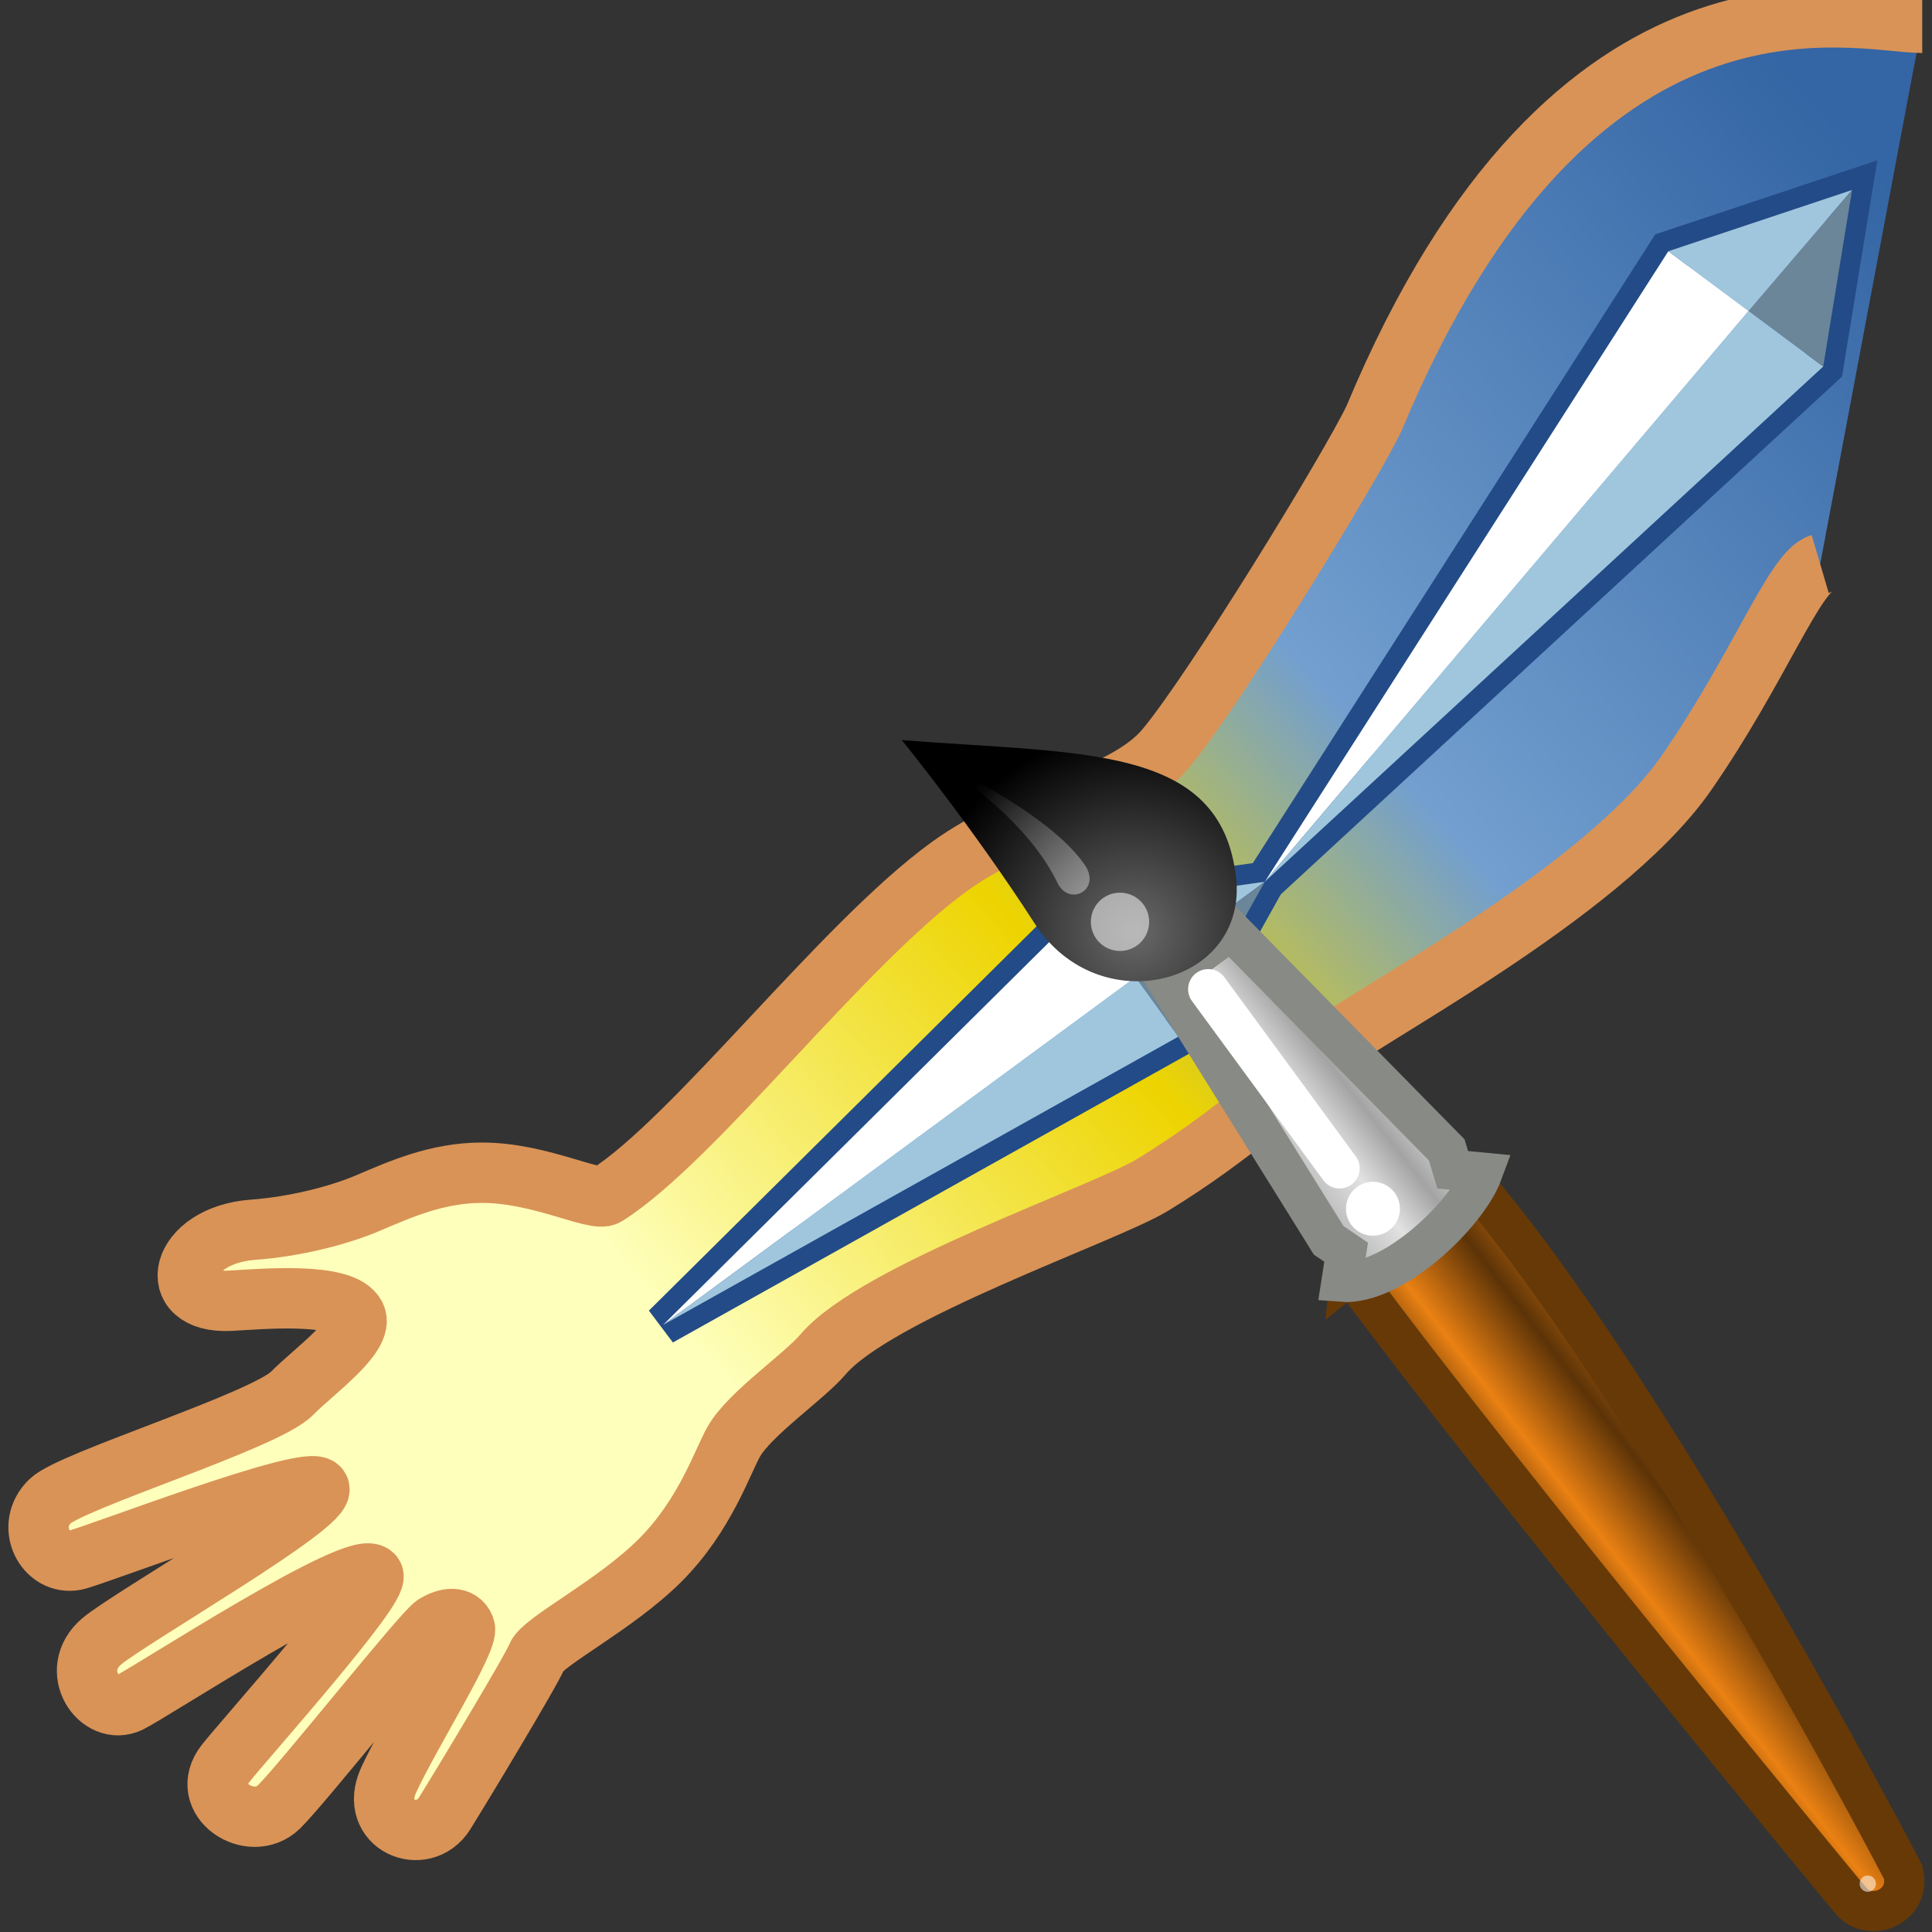 <?xml version="1.0" encoding="UTF-8" standalone="no"?>
<svg
   xmlns:i="http://ns.adobe.com/AdobeIllustrator/10.0/"
   xmlns:a="http://ns.adobe.com/AdobeSVGViewerExtensions/3.0/"
   xmlns:dc="http://purl.org/dc/elements/1.1/"
   xmlns:cc="http://creativecommons.org/ns#"
   xmlns:rdf="http://www.w3.org/1999/02/22-rdf-syntax-ns#"
   xmlns:svg="http://www.w3.org/2000/svg"
   xmlns="http://www.w3.org/2000/svg"
   xmlns:xlink="http://www.w3.org/1999/xlink"
   xmlns:sodipodi="http://sodipodi.sourceforge.net/DTD/sodipodi-0.dtd"
   xmlns:inkscape="http://www.inkscape.org/namespaces/inkscape"
   version="1.1"
   sodipodi:docname="capturelayerpaint.svg"
   inkscape:version="1.0beta1 (fe3e306, 2019-09-17)"
   sodipodi:version="0.32"
   id="svg51428"
   height="48px"
   width="48px">
  <rect width="100%" height="100%" fill="#333333" stroke="none"/>
  <defs
     id="defs51430">
    <linearGradient
       id="linearGradient4329"
       inkscape:collect="always">
      <stop
         id="stop4325"
         offset="0"
         style="stop-color:#feffbb;stop-opacity:1" />
      <stop
         style="stop-color:#edd400;stop-opacity:1"
         offset="0.312"
         id="stop4333" />
      <stop
         id="stop4335"
         offset="0.544"
         style="stop-color:#729fcf;stop-opacity:1" />
      <stop
         id="stop4327"
         offset="1"
         style="stop-color:#3465a4;stop-opacity:1" />
    </linearGradient>
    <linearGradient
       gradientTransform="translate(-887.077,-1644.254)"
       id="XMLID_824_"
       gradientUnits="userSpaceOnUse"
       x1="928.462"
       y1="1677.34"
       x2="949.113"
       y2="1712.672">
      <stop
         offset="0"
         style="stop-color:#FEF3DC"
         id="stop22180" />
      <stop
         offset="1"
         style="stop-color:#FAAF3E"
         id="stop22182" />
      <a:midPointStop
         offset="0"
         style="stop-color:#FEF3DC" />
      <a:midPointStop
         offset="0.5"
         style="stop-color:#FEF3DC" />
      <a:midPointStop
         offset="1"
         style="stop-color:#FAAF3E" />
    </linearGradient>
    <linearGradient
       y2="23.743"
       x2="33.437"
       y1="18.868"
       x1="28.059"
       gradientTransform="translate(-3.907,-1.803)"
       gradientUnits="userSpaceOnUse"
       id="linearGradient4924"
       xlink:href="#linearGradient6951"
       inkscape:collect="always" />
    <linearGradient
       id="linearGradient6951">
      <stop
         id="stop6953"
         offset="0"
         style="stop-color:#6e3d09;stop-opacity:1;" />
      <stop
         style="stop-color:#ea8113;stop-opacity:1;"
         offset="0.242"
         id="stop6959" />
      <stop
         id="stop6961"
         offset="0.621"
         style="stop-color:#5c3307;stop-opacity:1;" />
      <stop
         id="stop6955"
         offset="1"
         style="stop-color:#e07c12;stop-opacity:1;" />
    </linearGradient>
    <linearGradient
       y2="33.439"
       x2="23.109"
       y1="30.001"
       x1="19.395"
       gradientTransform="translate(-3.907,-1.803)"
       gradientUnits="userSpaceOnUse"
       id="linearGradient4926"
       xlink:href="#linearGradient6939"
       inkscape:collect="always" />
    <linearGradient
       id="linearGradient6939">
      <stop
         id="stop6941"
         offset="0"
         style="stop-color:#bdbdbd;stop-opacity:1;" />
      <stop
         style="stop-color:#e2e2e2;stop-opacity:1;"
         offset="0.333"
         id="stop6947" />
      <stop
         id="stop6949"
         offset="0.667"
         style="stop-color:#a3a3a3;stop-opacity:1;" />
      <stop
         id="stop6943"
         offset="1"
         style="stop-color:#dddddd;stop-opacity:1;" />
    </linearGradient>
    <radialGradient
       r="7.579"
       fy="35.357"
       fx="15.415"
       cy="35.357"
       cx="15.415"
       gradientTransform="matrix(0.995,0,0,0.969,-4.583,0.166)"
       gradientUnits="userSpaceOnUse"
       id="radialGradient4928"
       xlink:href="#linearGradient6963"
       inkscape:collect="always" />
    <linearGradient
       id="linearGradient6963">
      <stop
         id="stop6965"
         offset="0"
         style="stop-color:#696969;stop-opacity:1;" />
      <stop
         id="stop6967"
         offset="1"
         style="stop-color:#000000;stop-opacity:1;" />
    </linearGradient>
    <linearGradient
       y2="42.282"
       x2="7.752"
       y1="37.752"
       x1="13.236"
       gradientTransform="matrix(0.852,0,0,0.852,-1.675,3.754)"
       gradientUnits="userSpaceOnUse"
       id="linearGradient4930"
       xlink:href="#linearGradient2446"
       inkscape:collect="always" />
    <linearGradient
       id="linearGradient2446"
       inkscape:collect="always">
      <stop
         id="stop2448"
         offset="0"
         style="stop-color:#ffffff;stop-opacity:1;" />
      <stop
         id="stop2450"
         offset="1"
         style="stop-color:#ffffff;stop-opacity:0;" />
    </linearGradient>
    <linearGradient
       gradientTransform="translate(0.214,-1.143)"
       gradientUnits="userSpaceOnUse"
       y2="6.162"
       x2="47.185"
       y1="33.519"
       x1="16.101"
       id="linearGradient4331"
       xlink:href="#linearGradient4329"
       inkscape:collect="always" />
  </defs>
  <sodipodi:namedview
     inkscape:window-maximized="1"
     inkscape:snap-global="false"
     inkscape:document-rotation="0"
     inkscape:window-y="-8"
     inkscape:window-x="-8"
     inkscape:window-height="1557"
     inkscape:window-width="2880"
     inkscape:document-units="px"
     inkscape:grid-bbox="true"
     showgrid="true"
     inkscape:current-layer="layer1"
     inkscape:cy="24"
     inkscape:cx="24"
     inkscape:zoom="14"
     inkscape:pageshadow="2"
     inkscape:pageopacity="0.0"
     borderopacity="1.0"
     bordercolor="#666666"
     pagecolor="#ffffff"
     id="base" />
  <g
     inkscape:groupmode="layer"
     inkscape:label="Layer 1"
     id="layer1">
    <path
       inkscape:connector-curvature="0"
       i:knockout="Off"
       d="m 45.222,14.013 c -0.635,0.187 -1.534,2.61 -3.323,5.189 -2.141,3.086 -8.362,6.234 -9.108,6.98 -0.747,0.748 -2.217,2.069 -4.15,3.254 -1.174,0.718 -6.867,2.655 -8.189,4.209 -0.487,0.572 -1.824,1.475 -2.22,2.17 -0.283,0.494 -0.71,1.828 -1.83,2.949 -1.12,1.119 -2.912,2.016 -3.062,2.389 -0.148,0.373 -2.038,3.496 -2.291,3.898 -0.538,0.854 -1.902,0.289 -1.394,-0.824 0.516,-1.125 2.005,-3.484 1.893,-3.783 -0.112,-0.299 -0.447,-0.262 -0.746,-0.075 -0.299,0.187 -3.313,3.984 -3.875,4.527 -0.698,0.673 -2.021,-0.192 -1.323,-1.083 0.457,-0.583 3.871,-4.398 3.668,-4.676 -0.348,-0.473 -5.513,2.9 -6.051,3.16 -0.745,0.361 -1.539,-0.794 -0.696,-1.516 0.661,-0.566 5.663,-3.438 5.402,-3.811 -0.262,-0.373 -5.624,1.707 -6.053,1.79 -0.745,0.144 -1.27,-0.849 -0.625,-1.468 0.535,-0.513 5.341,-1.996 6.006,-2.674 0.537,-0.547 1.806,-1.442 1.578,-1.922 -0.294,-0.622 -2.41,-0.414 -3.121,-0.379 -1.648,0.08 -1.271,-1.626 0.57,-1.764 1.056,-0.078 2.132,-0.354 2.857,-0.662 0.794,-0.336 1.708,-0.755 2.839,-0.755 1.444,0 2.804,0.74 3.089,0.562 2.172,-1.367 5.853,-6.238 8.519,-8.168 1.892,-1.371 4.346,-1.709 5.364,-2.92 1.185,-1.404 4.618,-7.012 5.189,-8.219 4.956,-11.882 11.967,-9.824 13.618,-9.824"
       id="path22774"
       style="fill:url(#linearGradient4331);fill-opacity:1;stroke:#d99357;stroke-width:1.5;stroke-miterlimit:4;stroke-dasharray:none" />
    <polygon
       i:knockout="Off"
       points="945.454,1663.282 950.019,1661.76 949.303,1666.146 935.428,1678.947 "
       id="polygon22186"
       style="fill:#709ec3;stroke:#224b87"
       transform="translate(-904.005,-1657.04)" />
    <polygon
       i:knockout="Off"
       points="930.952,1679.574 935.428,1678.947 933.28,1682.796 920.479,1689.957 "
       id="polygon22188"
       style="fill:#709ec3;stroke:#224b87"
       transform="translate(-904.005,-1657.04)" />
    <polygon
       i:knockout="Off"
       points="920.479,1689.957 932.214,1681.32 930.952,1679.574 "
       id="polygon22190"
       style="fill:#ffffff"
       transform="translate(-904.005,-1657.04)" />
    <polygon
       i:knockout="Off"
       points="935.428,1678.947 930.952,1679.574 932.214,1681.32 "
       id="polygon22192"
       style="fill:#a0c6de"
       transform="translate(-904.005,-1657.04)" />
    <polygon
       i:knockout="Off"
       points="933.28,1682.796 935.428,1678.947 932.214,1681.32 "
       id="polygon22194"
       style="fill:#6b8599"
       transform="translate(-904.005,-1657.04)" />
    <polygon
       i:knockout="Off"
       points="932.214,1681.32 933.28,1682.796 920.479,1689.957 "
       id="polygon22196"
       style="fill:#a0c6de"
       transform="translate(-904.005,-1657.04)" />
    <polygon
       i:knockout="Off"
       points="947.448,1664.766 935.428,1678.947 945.454,1663.282 "
       id="polygon22198"
       style="fill:#ffffff"
       transform="translate(-904.005,-1657.04)" />
    <polygon
       i:knockout="Off"
       points="950.019,1661.76 945.454,1663.282 947.448,1664.766 "
       id="polygon22200"
       style="fill:#a0c6de"
       transform="translate(-904.005,-1657.04)" />
    <polygon
       i:knockout="Off"
       points="947.448,1664.766 935.428,1678.947 949.303,1666.146 "
       id="polygon22202"
       style="fill:#a0c6de"
       transform="translate(-904.005,-1657.04)" />
    <polygon
       i:knockout="Off"
       points="949.303,1666.146 947.448,1664.766 950.019,1661.76 "
       id="polygon22204"
       style="fill:#6b8599"
       transform="translate(-904.005,-1657.04)" />
    <g
       transform="matrix(0.678,0.054,0.054,-0.678,19.014,45.903)"
       id="g69591"
       style="stroke-width:1.156">
      <path
         style="color:#000000;display:inline;overflow:visible;visibility:visible;opacity:1;fill:url(#linearGradient4924);fill-opacity:1;fill-rule:nonzero;stroke:#673907;stroke-width:1.47;stroke-linecap:round;stroke-linejoin:miter;stroke-miterlimit:4;stroke-dasharray:none;stroke-dashoffset:0;stroke-opacity:1;marker:none;marker-start:none;marker-mid:none;marker-end:none"
         d="m 19.652,22.587 4.066,3.801 c 7.187,-7.062 17.783,-23.977 17.783,-23.977 0.429,-1.224 -1.087,-1.996 -1.846,-1.17 0,0 -13.69,14.097 -20.003,21.347 z"
         id="path6937"
         inkscape:r_cx="true"
         inkscape:r_cy="true"
         sodipodi:nodetypes="ccssc"
         inkscape:connector-curvature="0" />
      <path
         style="color:#000000;display:inline;overflow:visible;visibility:visible;opacity:1;fill:url(#linearGradient4926);fill-opacity:1;fill-rule:nonzero;stroke:#888a85;stroke-width:1.47;stroke-linecap:round;stroke-linejoin:miter;stroke-miterlimit:4;stroke-dasharray:none;stroke-dashoffset:0;stroke-opacity:1;marker:none;marker-start:none;marker-mid:none;marker-end:none"
         d="m 12.05,32.814 2.246,1.934 8.493,-7.367 0.275,-0.706 1.094,-0.018 c -0.438,-1.562 -2.942,-4.383 -4.817,-4.383 l 0.082,1.09 -0.67,0.38 z"
         id="path6935"
         inkscape:r_cx="true"
         inkscape:r_cy="true"
         sodipodi:nodetypes="ccccccccc"
         inkscape:connector-curvature="0" />
      <path
         style="color:#000000;display:inline;overflow:visible;visibility:visible;opacity:1;fill:url(#radialGradient4928);fill-opacity:1;fill-rule:nonzero;stroke:none;stroke-width:0.231;stroke-linecap:round;stroke-linejoin:miter;stroke-miterlimit:4;stroke-dasharray:none;stroke-dashoffset:0;stroke-opacity:1;marker:none;marker-start:none;marker-mid:none;marker-end:none"
         d="m 1.758,40.724 c 6.605,0 11.618,0.787 12.567,-4.019 C 15.09,32.832 9.765,30.976 7.126,34.434 4.584,37.764 1.758,40.724 1.758,40.724 Z"
         id="path6933"
         inkscape:r_cx="true"
         inkscape:r_cy="true"
         sodipodi:nodetypes="cssc"
         inkscape:connector-curvature="0" />
      <circle
         style="color:#000000;display:inline;overflow:visible;visibility:visible;opacity:0.528;fill:#ffffff;fill-opacity:1;fill-rule:nonzero;stroke:none;stroke-width:1.156;stroke-linecap:round;stroke-linejoin:miter;stroke-miterlimit:4;stroke-dasharray:none;stroke-dashoffset:0;stroke-opacity:1;marker:none;marker-start:none;marker-mid:none;marker-end:none"
         id="path6971"
         inkscape:r_cx="true"
         inkscape:r_cy="true"
         transform="matrix(0.852,0,0,0.852,3.734,2.576)"
         cx="7.625"
         cy="37.75"
         r="1.25" />
      <circle
         transform="matrix(0.788,0,0,0.788,14.265,-4.723)"
         inkscape:r_cy="true"
         inkscape:r_cx="true"
         id="path6983"
         style="color:#000000;display:inline;overflow:visible;visibility:visible;opacity:1;fill:#ffffff;fill-opacity:1;fill-rule:nonzero;stroke:none;stroke-width:1.156;stroke-linecap:round;stroke-linejoin:miter;stroke-miterlimit:4;stroke-dasharray:none;stroke-dashoffset:0;stroke-opacity:1;marker:none;marker-start:none;marker-mid:none;marker-end:none"
         cx="7.625"
         cy="37.75"
         r="1.25" />
      <path
         style="color:#000000;display:inline;overflow:visible;visibility:visible;opacity:1;fill:none;fill-opacity:1;fill-rule:nonzero;stroke:#ffffff;stroke-width:1.47;stroke-linecap:round;stroke-linejoin:round;stroke-miterlimit:4;stroke-dasharray:none;stroke-dashoffset:0;stroke-opacity:1;marker:none;marker-start:none;marker-mid:none;marker-end:none"
         d="m 18.941,26.398 -5.303,6.143"
         id="path6985"
         inkscape:r_cx="true"
         inkscape:r_cy="true"
         inkscape:connector-curvature="0" />
      <path
         style="color:#000000;display:inline;overflow:visible;visibility:visible;opacity:0.428;fill:url(#linearGradient4930);fill-opacity:1;fill-rule:nonzero;stroke:none;stroke-width:1.156;stroke-linecap:round;stroke-linejoin:miter;stroke-miterlimit:4;stroke-dasharray:none;stroke-dashoffset:0;stroke-opacity:1;marker:none;marker-start:none;marker-mid:none;marker-end:none"
         d="m 3.071,40.069 c 0,0 3.341,-1.642 4.765,-4.087 0.504,-0.865 1.644,-0.127 0.942,0.734 -1.518,1.86 -5.706,3.352 -5.706,3.352 z"
         id="path1571"
         inkscape:r_cx="true"
         inkscape:r_cy="true"
         sodipodi:nodetypes="cssc"
         inkscape:connector-curvature="0" />
      <circle
         style="color:#000000;display:inline;overflow:visible;visibility:visible;opacity:0.533;fill:#ffffff;fill-opacity:1;fill-rule:nonzero;stroke:none;stroke-width:1.156;stroke-linecap:round;stroke-linejoin:miter;stroke-miterlimit:4;stroke-dasharray:none;stroke-dashoffset:0;stroke-opacity:1;marker:none;marker-start:none;marker-mid:none;marker-end:none"
         id="path2454"
         inkscape:r_cx="true"
         inkscape:r_cy="true"
         transform="matrix(0.238,0,0,0.238,38.434,-7.101)"
         cx="7.625"
         cy="37.75"
         r="1.25" />
    </g>
  </g>
</svg>
